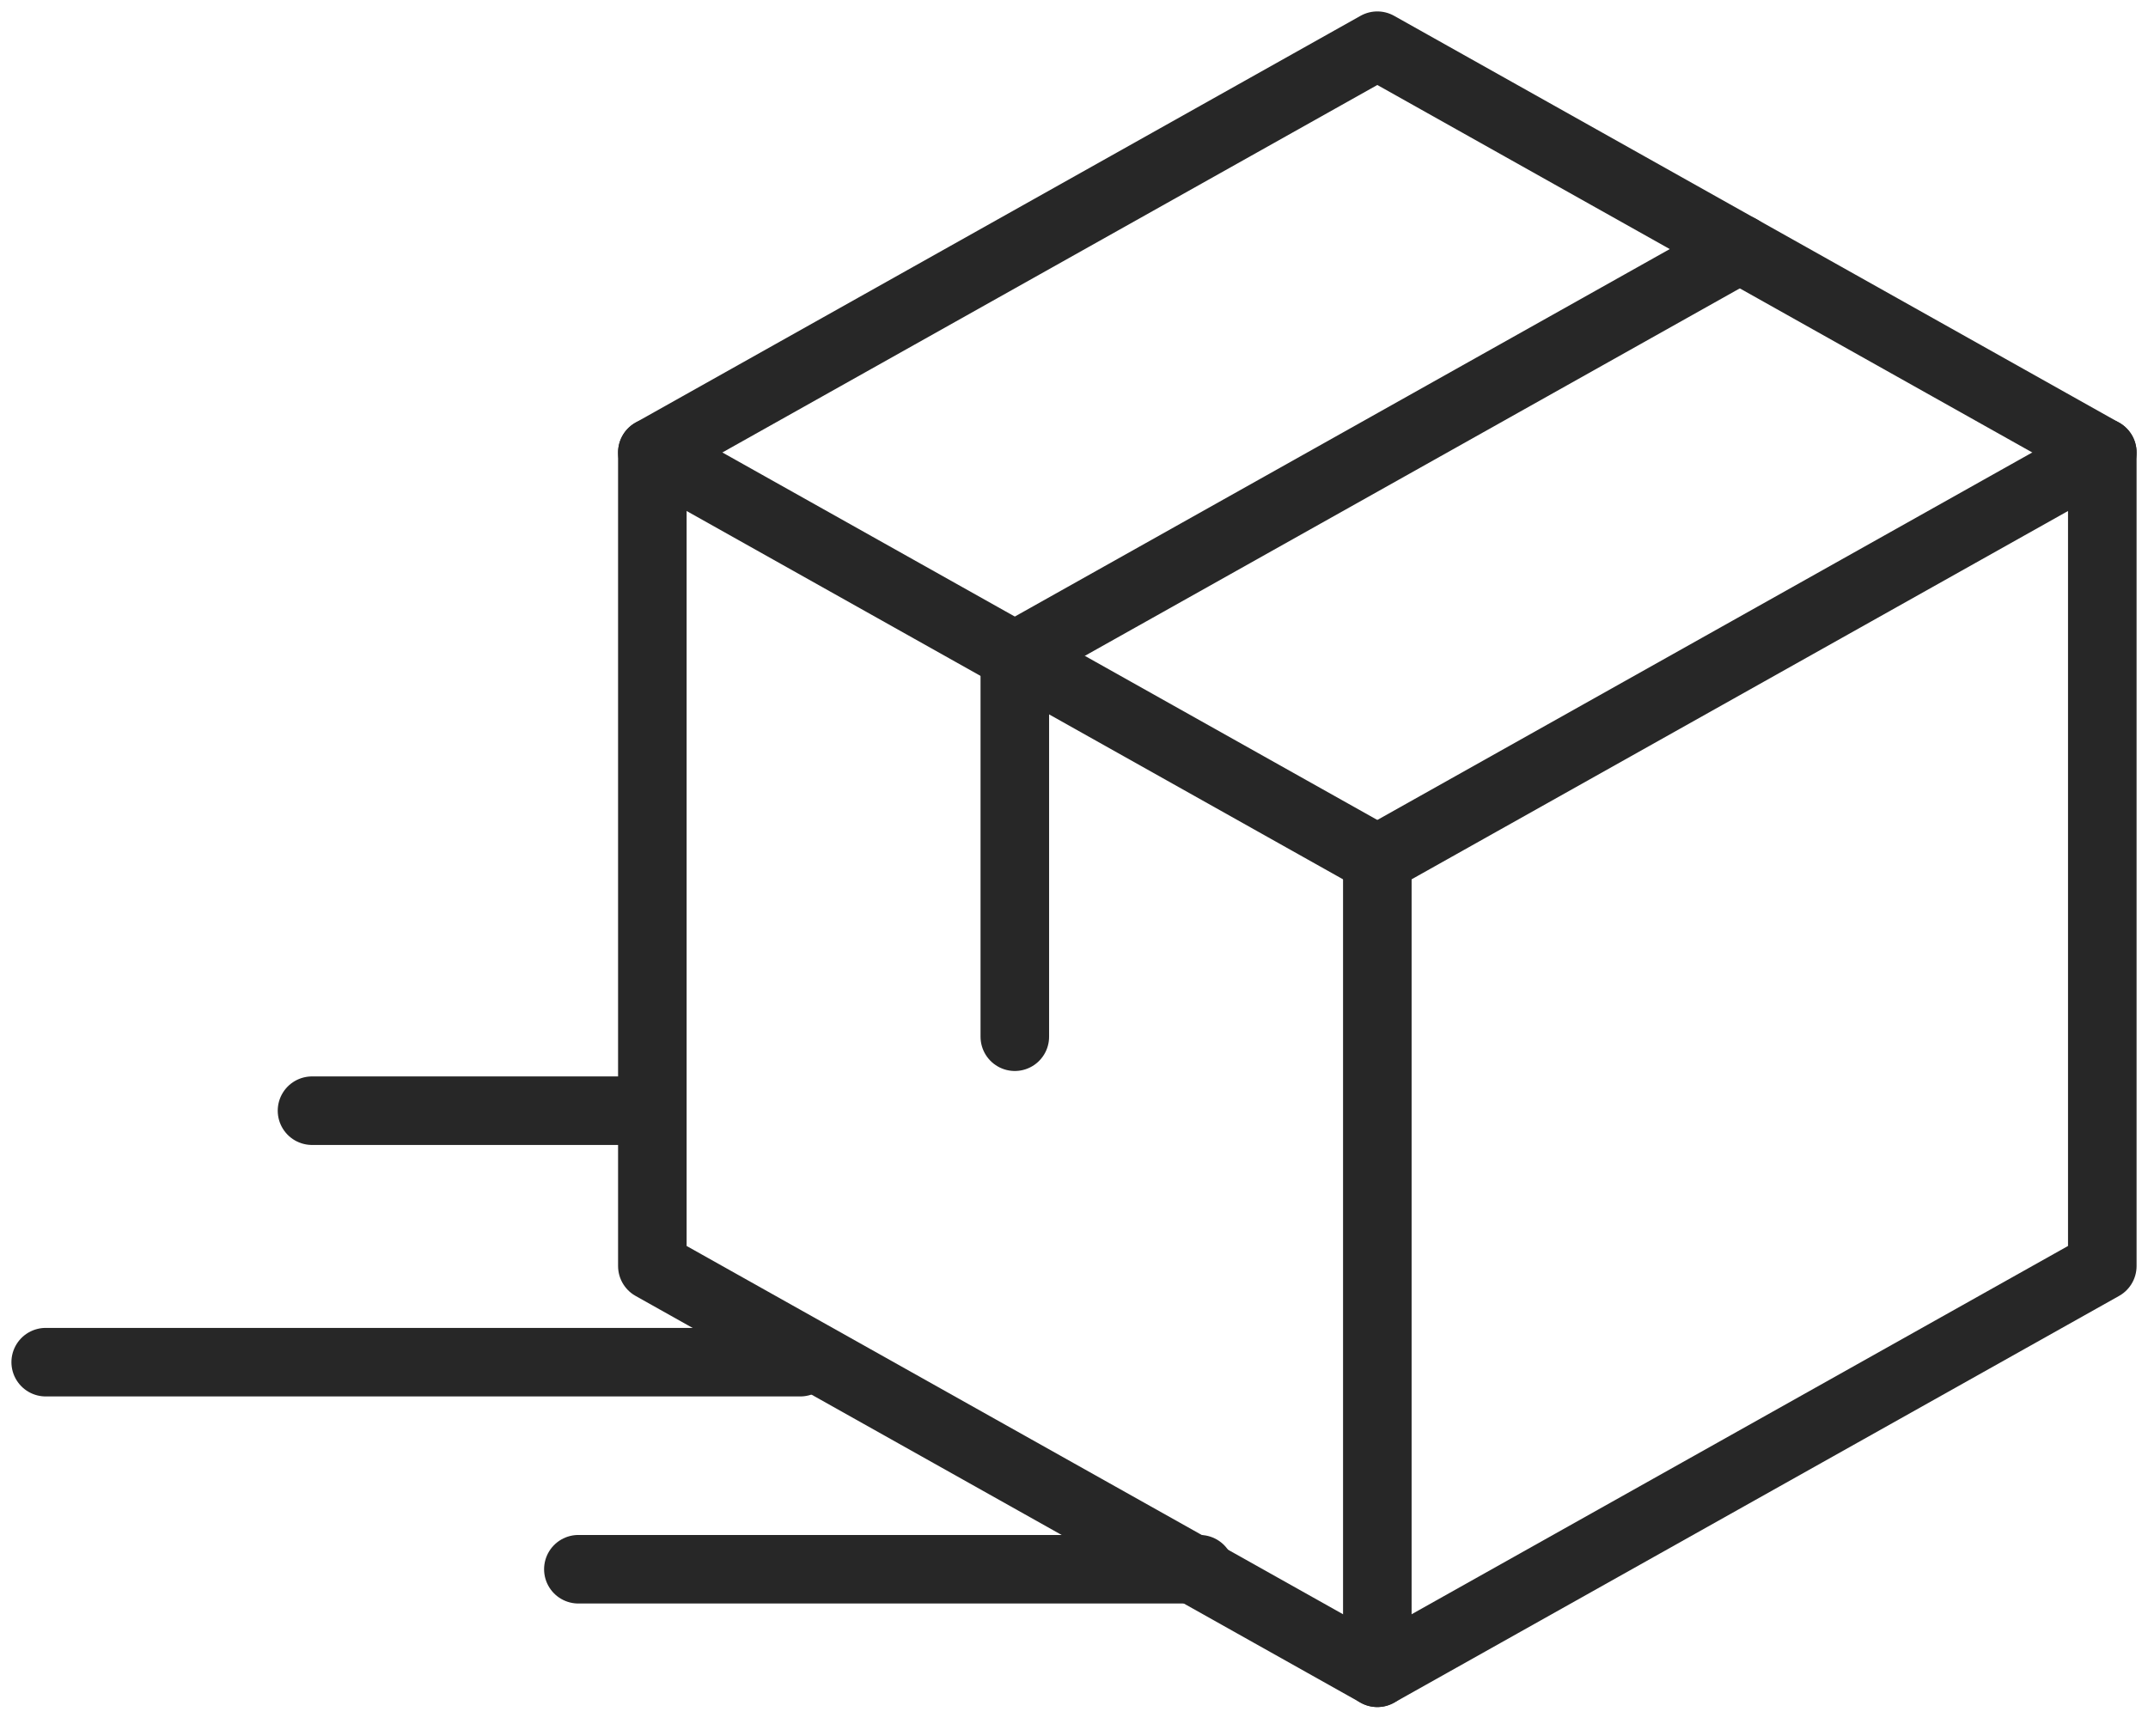 <svg width="47" height="38" viewBox="0 0 47 38" fill="none" xmlns="http://www.w3.org/2000/svg">
<path d="M30.137 1L46 9.903V27.709L30.137 36.611L14.274 27.709V9.903L30.137 1Z" stroke="#272727" stroke-width="1.5" stroke-linecap="round" stroke-linejoin="round"/>
<path d="M30.137 18.806L46 9.903" stroke="#272727" stroke-width="1.5" stroke-linecap="round" stroke-linejoin="round"/>
<path d="M26.252 34.345L12.655 34.345M17.511 29.813L1 29.813M13.95 24.309L6.827 24.309" stroke="#272727" stroke-width="1.5" stroke-linecap="round"/>
<path d="M30.137 18.806V36.611" stroke="#272727" stroke-width="1.5" stroke-linecap="round" stroke-linejoin="round"/>
<path d="M30.137 18.806L14.274 9.903" stroke="#272727" stroke-width="1.5" stroke-linecap="round" stroke-linejoin="round"/>
<path d="M38.069 5.451L22.205 14.354V22.69" stroke="#272727" stroke-width="1.5" stroke-linecap="round" stroke-linejoin="round"/>
</svg>
